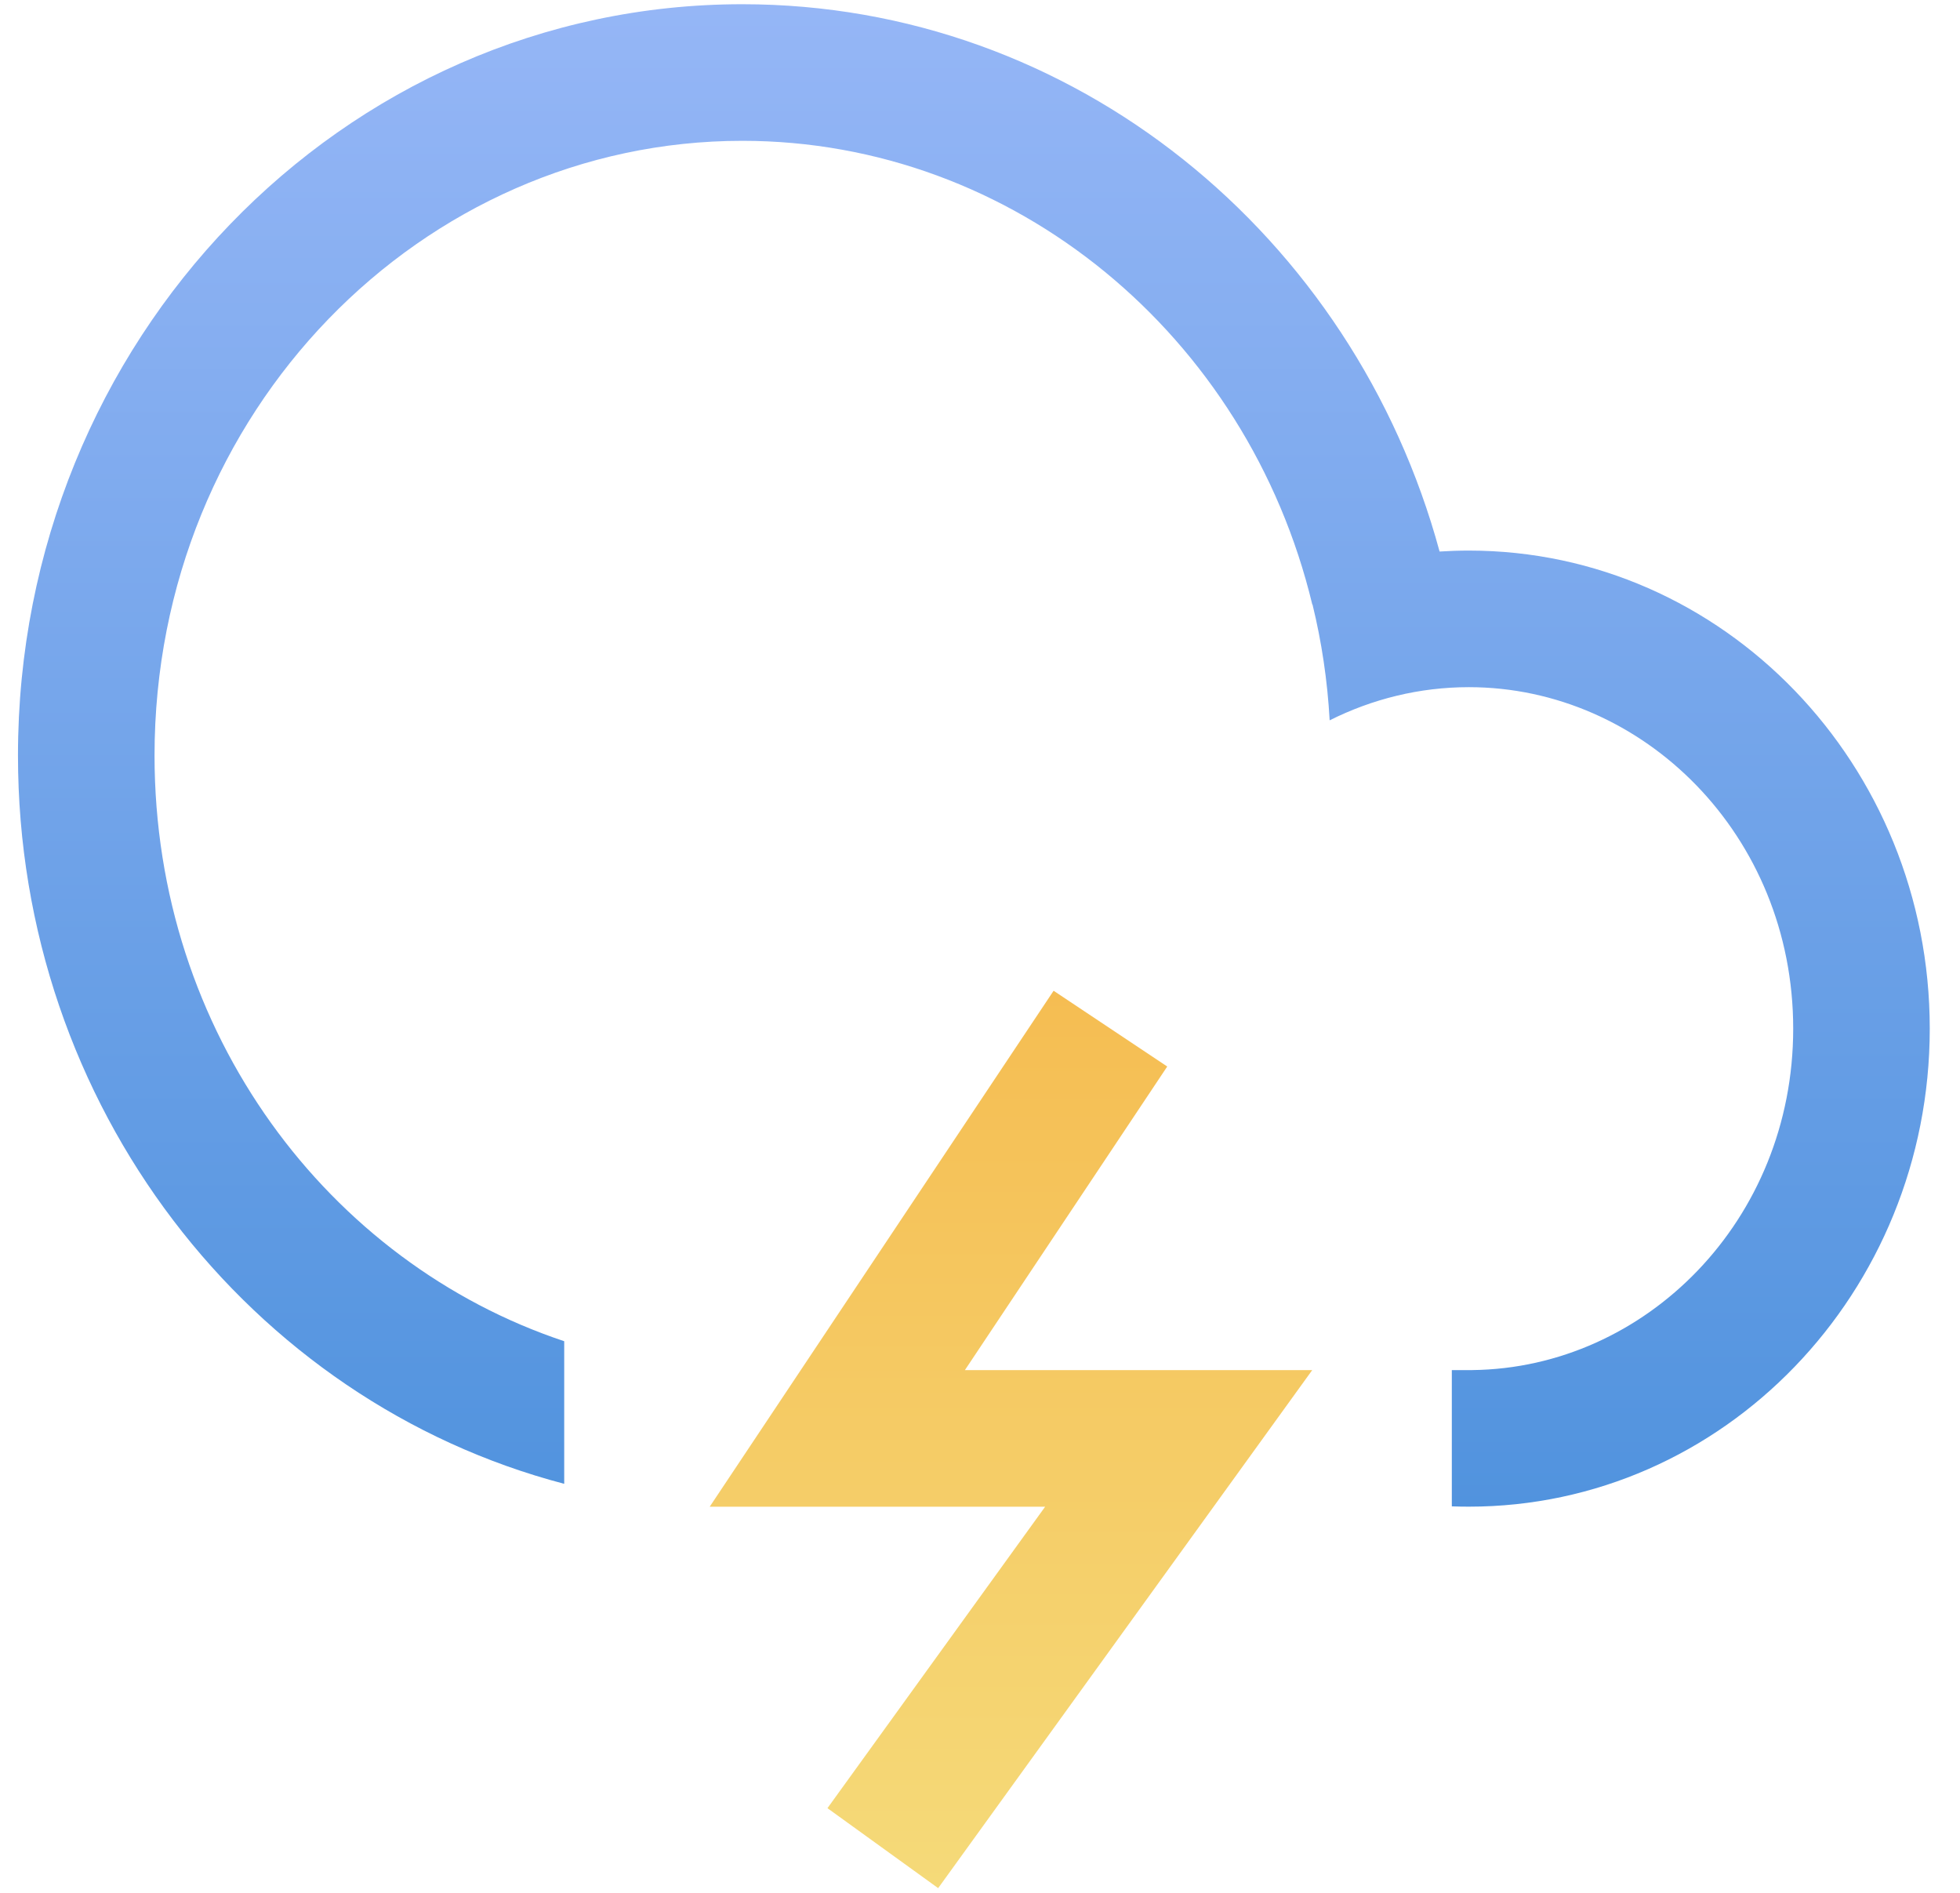 <svg width="58" height="56" viewBox="0 0 58 56" fill="none" xmlns="http://www.w3.org/2000/svg">
<path fill-rule="evenodd" clip-rule="evenodd" d="M31.178 29.312L34.541 31.553L28.553 40.535H38.831L27.762 55.861L24.486 53.495L30.928 44.576H21.002L31.178 29.312Z" fill="url(#paint0_linear_202_1190)"/>
<path fill-rule="evenodd" clip-rule="evenodd" d="M16.696 43.899C7.406 41.464 0.532 32.739 0.532 22.351C0.532 10.076 10.128 0.125 21.966 0.125C31.786 0.125 40.065 6.974 42.6 16.317C42.886 16.299 43.175 16.289 43.465 16.289C50.998 16.289 57.105 22.621 57.105 30.432C57.105 38.243 50.998 44.575 43.465 44.575C43.297 44.575 43.129 44.572 42.962 44.566V40.535H43.574V40.534C48.691 40.473 53.064 36.111 53.064 30.432C53.064 24.714 48.63 20.33 43.465 20.33C42.006 20.33 40.606 20.68 39.347 21.311C39.282 20.136 39.11 18.99 38.84 17.885L38.834 17.888C36.919 9.925 29.998 4.166 21.966 4.166C12.497 4.166 4.573 12.168 4.573 22.351C4.573 30.565 9.73 37.361 16.696 39.68V43.899Z" fill="url(#paint1_linear_202_1190)"/>
<defs>
<linearGradient id="paint0_linear_202_1190" x1="29.917" y1="29.312" x2="29.917" y2="55.861" gradientUnits="userSpaceOnUse">
<stop stop-color="#F5BD52"/>
<stop offset="1" stop-color="#F5DA79"/>
</linearGradient>
<linearGradient id="paint1_linear_202_1190" x1="28.818" y1="0.125" x2="28.818" y2="44.575" gradientUnits="userSpaceOnUse">
<stop stop-color="#95B6F6"/>
<stop offset="1" stop-color="#5193DE"/>
</linearGradient>
</defs>
</svg>
